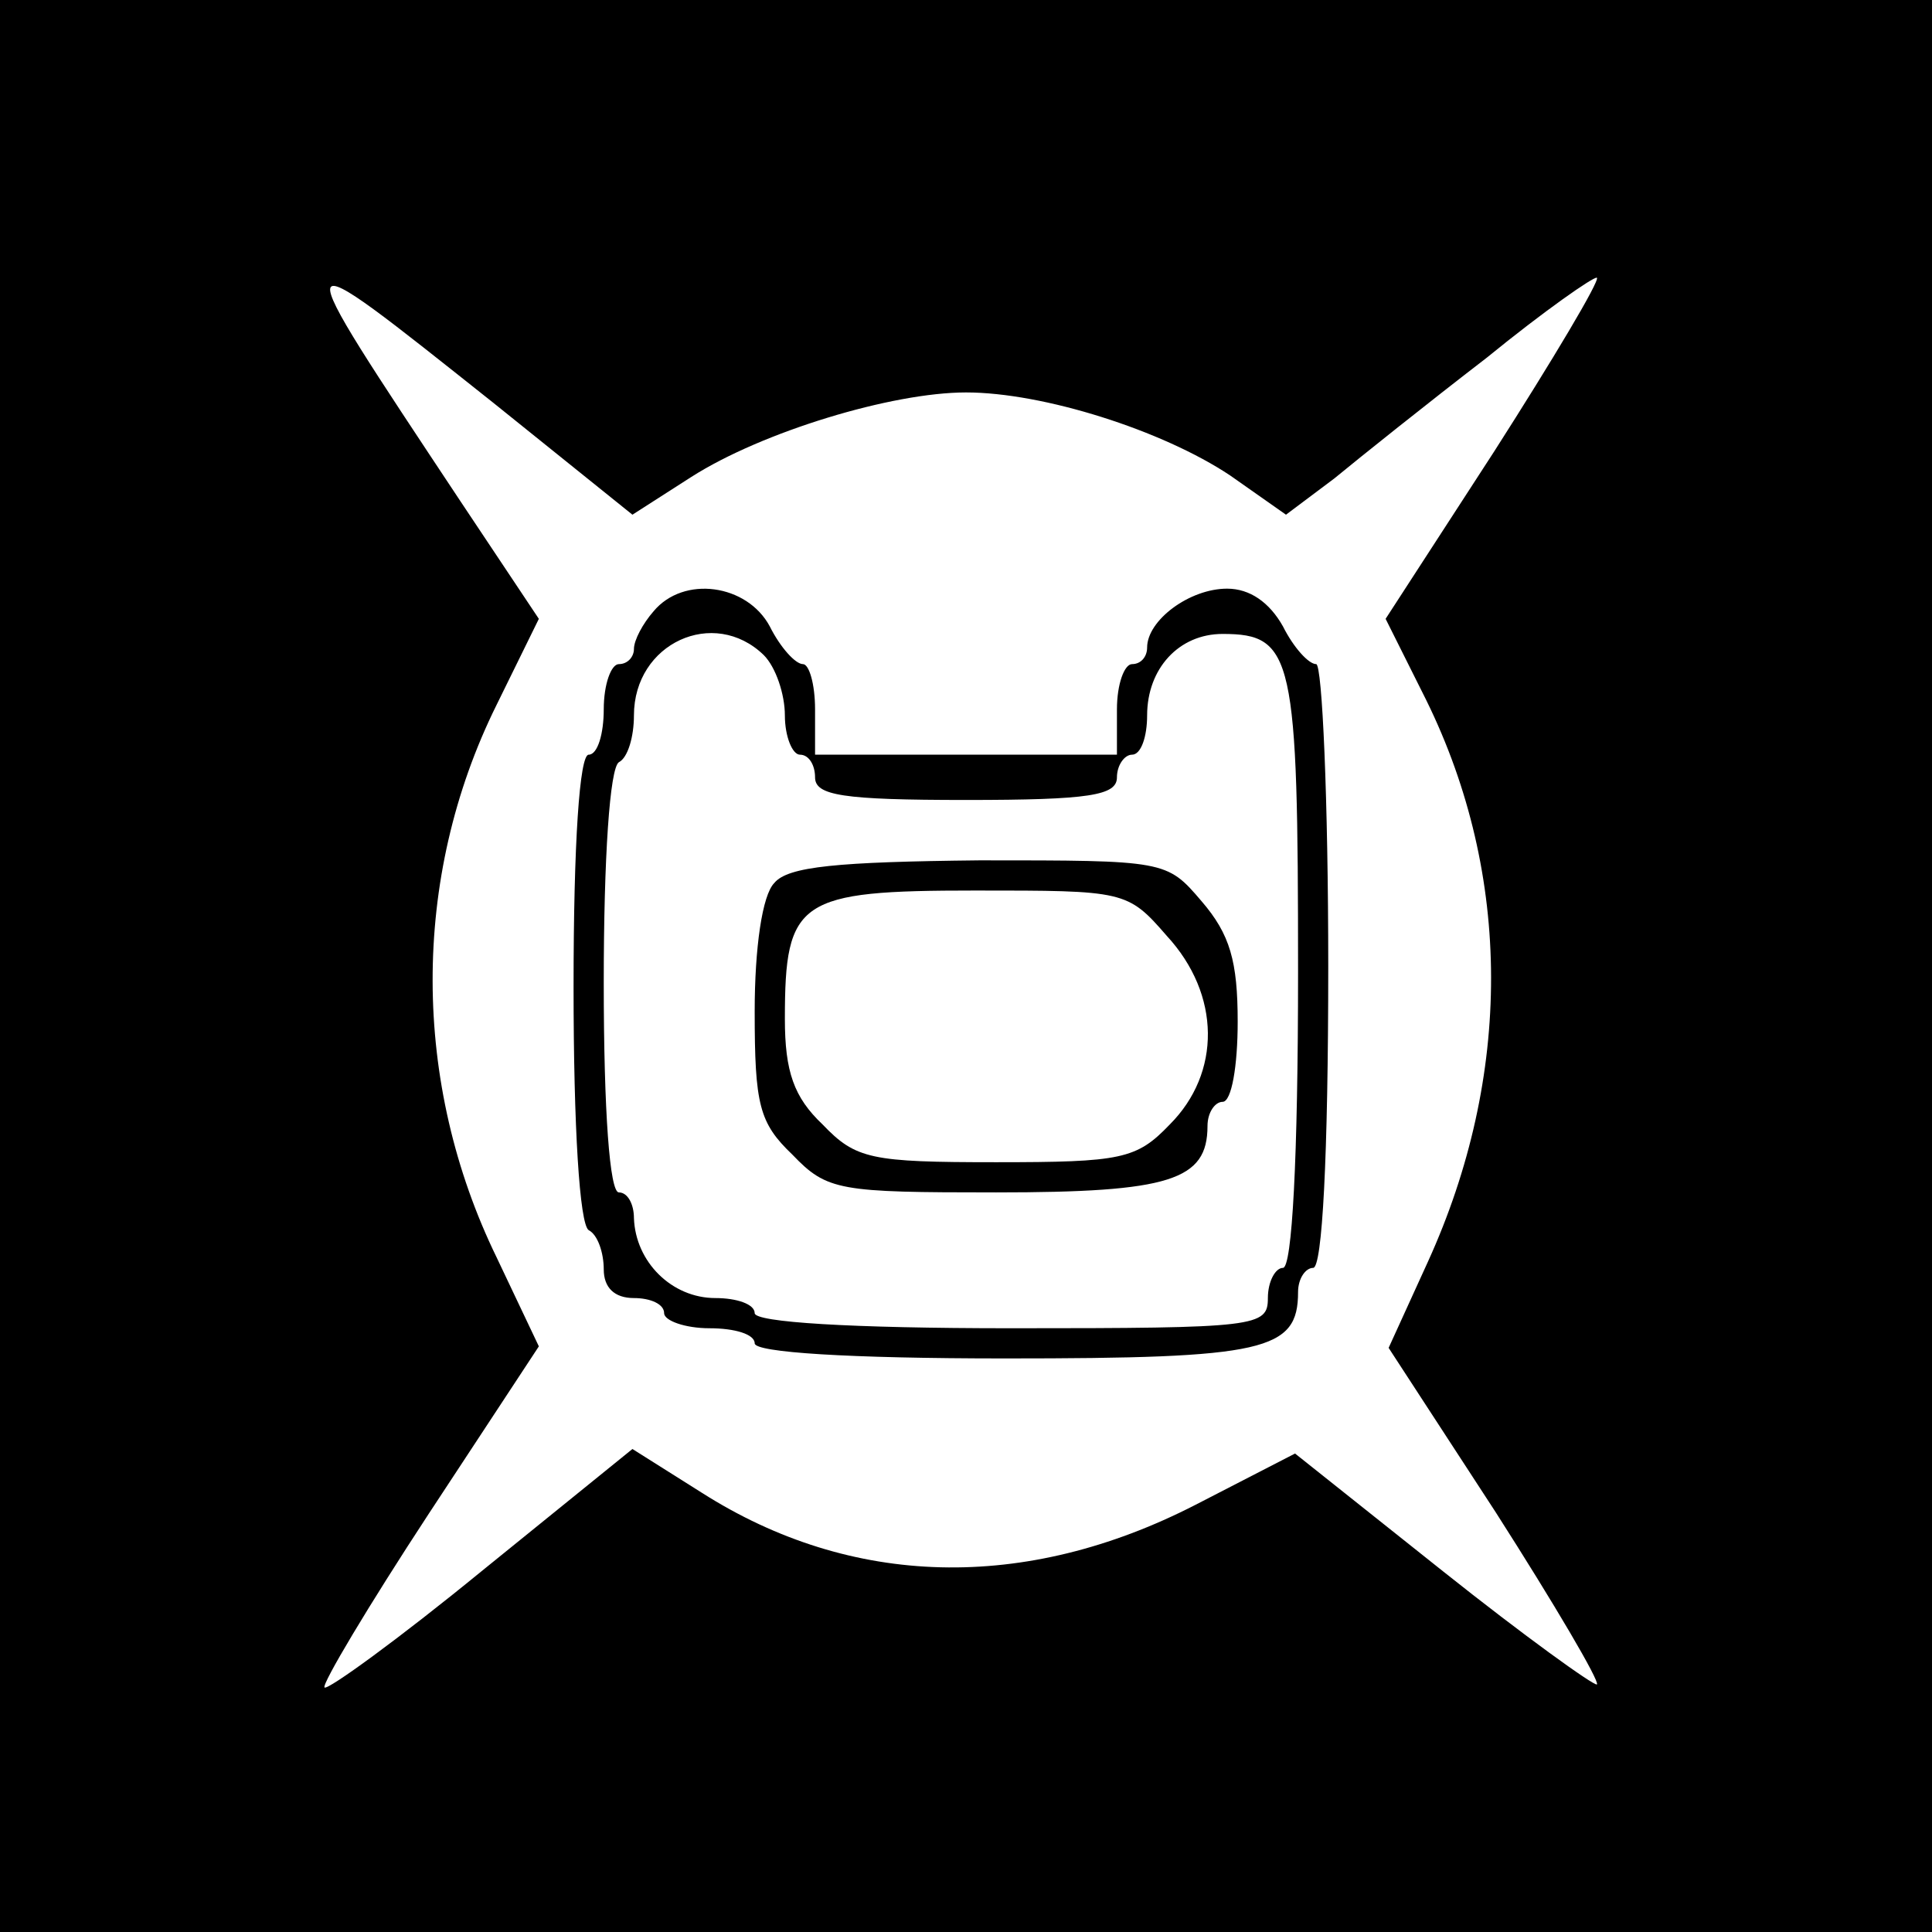 <?xml version="1.0" standalone="no"?>
<!DOCTYPE svg PUBLIC "-//W3C//DTD SVG 20010904//EN"
 "http://www.w3.org/TR/2001/REC-SVG-20010904/DTD/svg10.dtd">
<svg version="1.0" xmlns="http://www.w3.org/2000/svg"
 width="128pt" height="128pt" viewBox="0 0 128 128"
 preserveAspectRatio="xMidYMid meet">

<g transform="translate(0,128) scale(0.1,-0.1)"
fill="#000000" stroke="none">
<path d="M0 640 l0 -640 640 0 640 0 0 640 0 640 -640 0 -640 0 0 -640z m327
373 l92 -74 39 25 c47 30 133 56 182 56 51 0 130 -25 175 -55 l37 -26 32 24
c17 14 62 50 101 80 38 31 71 54 73 53 2 -2 -29 -54 -68 -115 l-72 -111 27
-54 c57 -116 57 -249 1 -372 l-26 -57 71 -109 c39 -61 69 -112 67 -114 -2 -1
-48 32 -102 75 l-98 78 -66 -34 c-113 -58 -228 -55 -327 8 l-46 29 -100 -81
c-55 -45 -102 -79 -104 -77 -2 2 29 54 69 115 l73 111 -28 59 c-56 115 -57
251 0 366 l28 57 -52 78 c-118 178 -119 177 22 65z"/>
<path d="M433 875 c-7 -8 -13 -19 -13 -25 0 -5 -4 -10 -10 -10 -5 0 -10 -13
-10 -30 0 -16 -4 -30 -10 -30 -6 0 -10 -58 -10 -154 0 -93 4 -157 10 -161 6
-3 10 -15 10 -26 0 -12 7 -19 20 -19 11 0 20 -4 20 -10 0 -5 14 -10 30 -10 17
0 30 -4 30 -10 0 -6 62 -10 166 -10 172 0 194 5 194 44 0 9 5 16 10 16 6 0 10
73 10 200 0 110 -4 200 -8 200 -5 0 -15 11 -22 25 -9 16 -22 25 -37 25 -25 0
-53 -21 -53 -39 0 -6 -4 -11 -10 -11 -5 0 -10 -13 -10 -30 l0 -30 -100 0 -100
0 0 30 c0 17 -4 30 -8 30 -5 0 -15 11 -22 25 -15 28 -57 34 -77 10z m73 -29
c8 -8 14 -26 14 -40 0 -14 5 -26 10 -26 6 0 10 -7 10 -15 0 -12 18 -15 100
-15 82 0 100 3 100 15 0 8 5 15 10 15 6 0 10 12 10 26 0 31 21 54 50 54 47 0
50 -15 50 -224 0 -124 -4 -196 -10 -196 -5 0 -10 -9 -10 -20 0 -19 -7 -20
-170 -20 -107 0 -170 4 -170 10 0 6 -12 10 -26 10 -29 0 -53 24 -54 53 0 9 -4
17 -10 17 -6 0 -10 53 -10 139 0 83 4 142 10 146 6 3 10 17 10 31 0 48 53 72
86 40z"/>
<path d="M513 695 c-8 -8 -13 -43 -13 -85 0 -62 3 -74 25 -95 23 -24 31 -25
135 -25 115 0 140 8 140 44 0 9 5 16 10 16 6 0 10 24 10 53 0 40 -5 58 -24 80
-23 27 -24 27 -147 27 -94 -1 -127 -4 -136 -15z m260 -35 c36 -39 36 -91 2
-125 -22 -23 -32 -25 -115 -25 -83 0 -93 2 -115 25 -19 18 -25 35 -25 70 0 79
9 85 126 85 99 0 101 0 127 -30z"/>
</g>
</svg>

